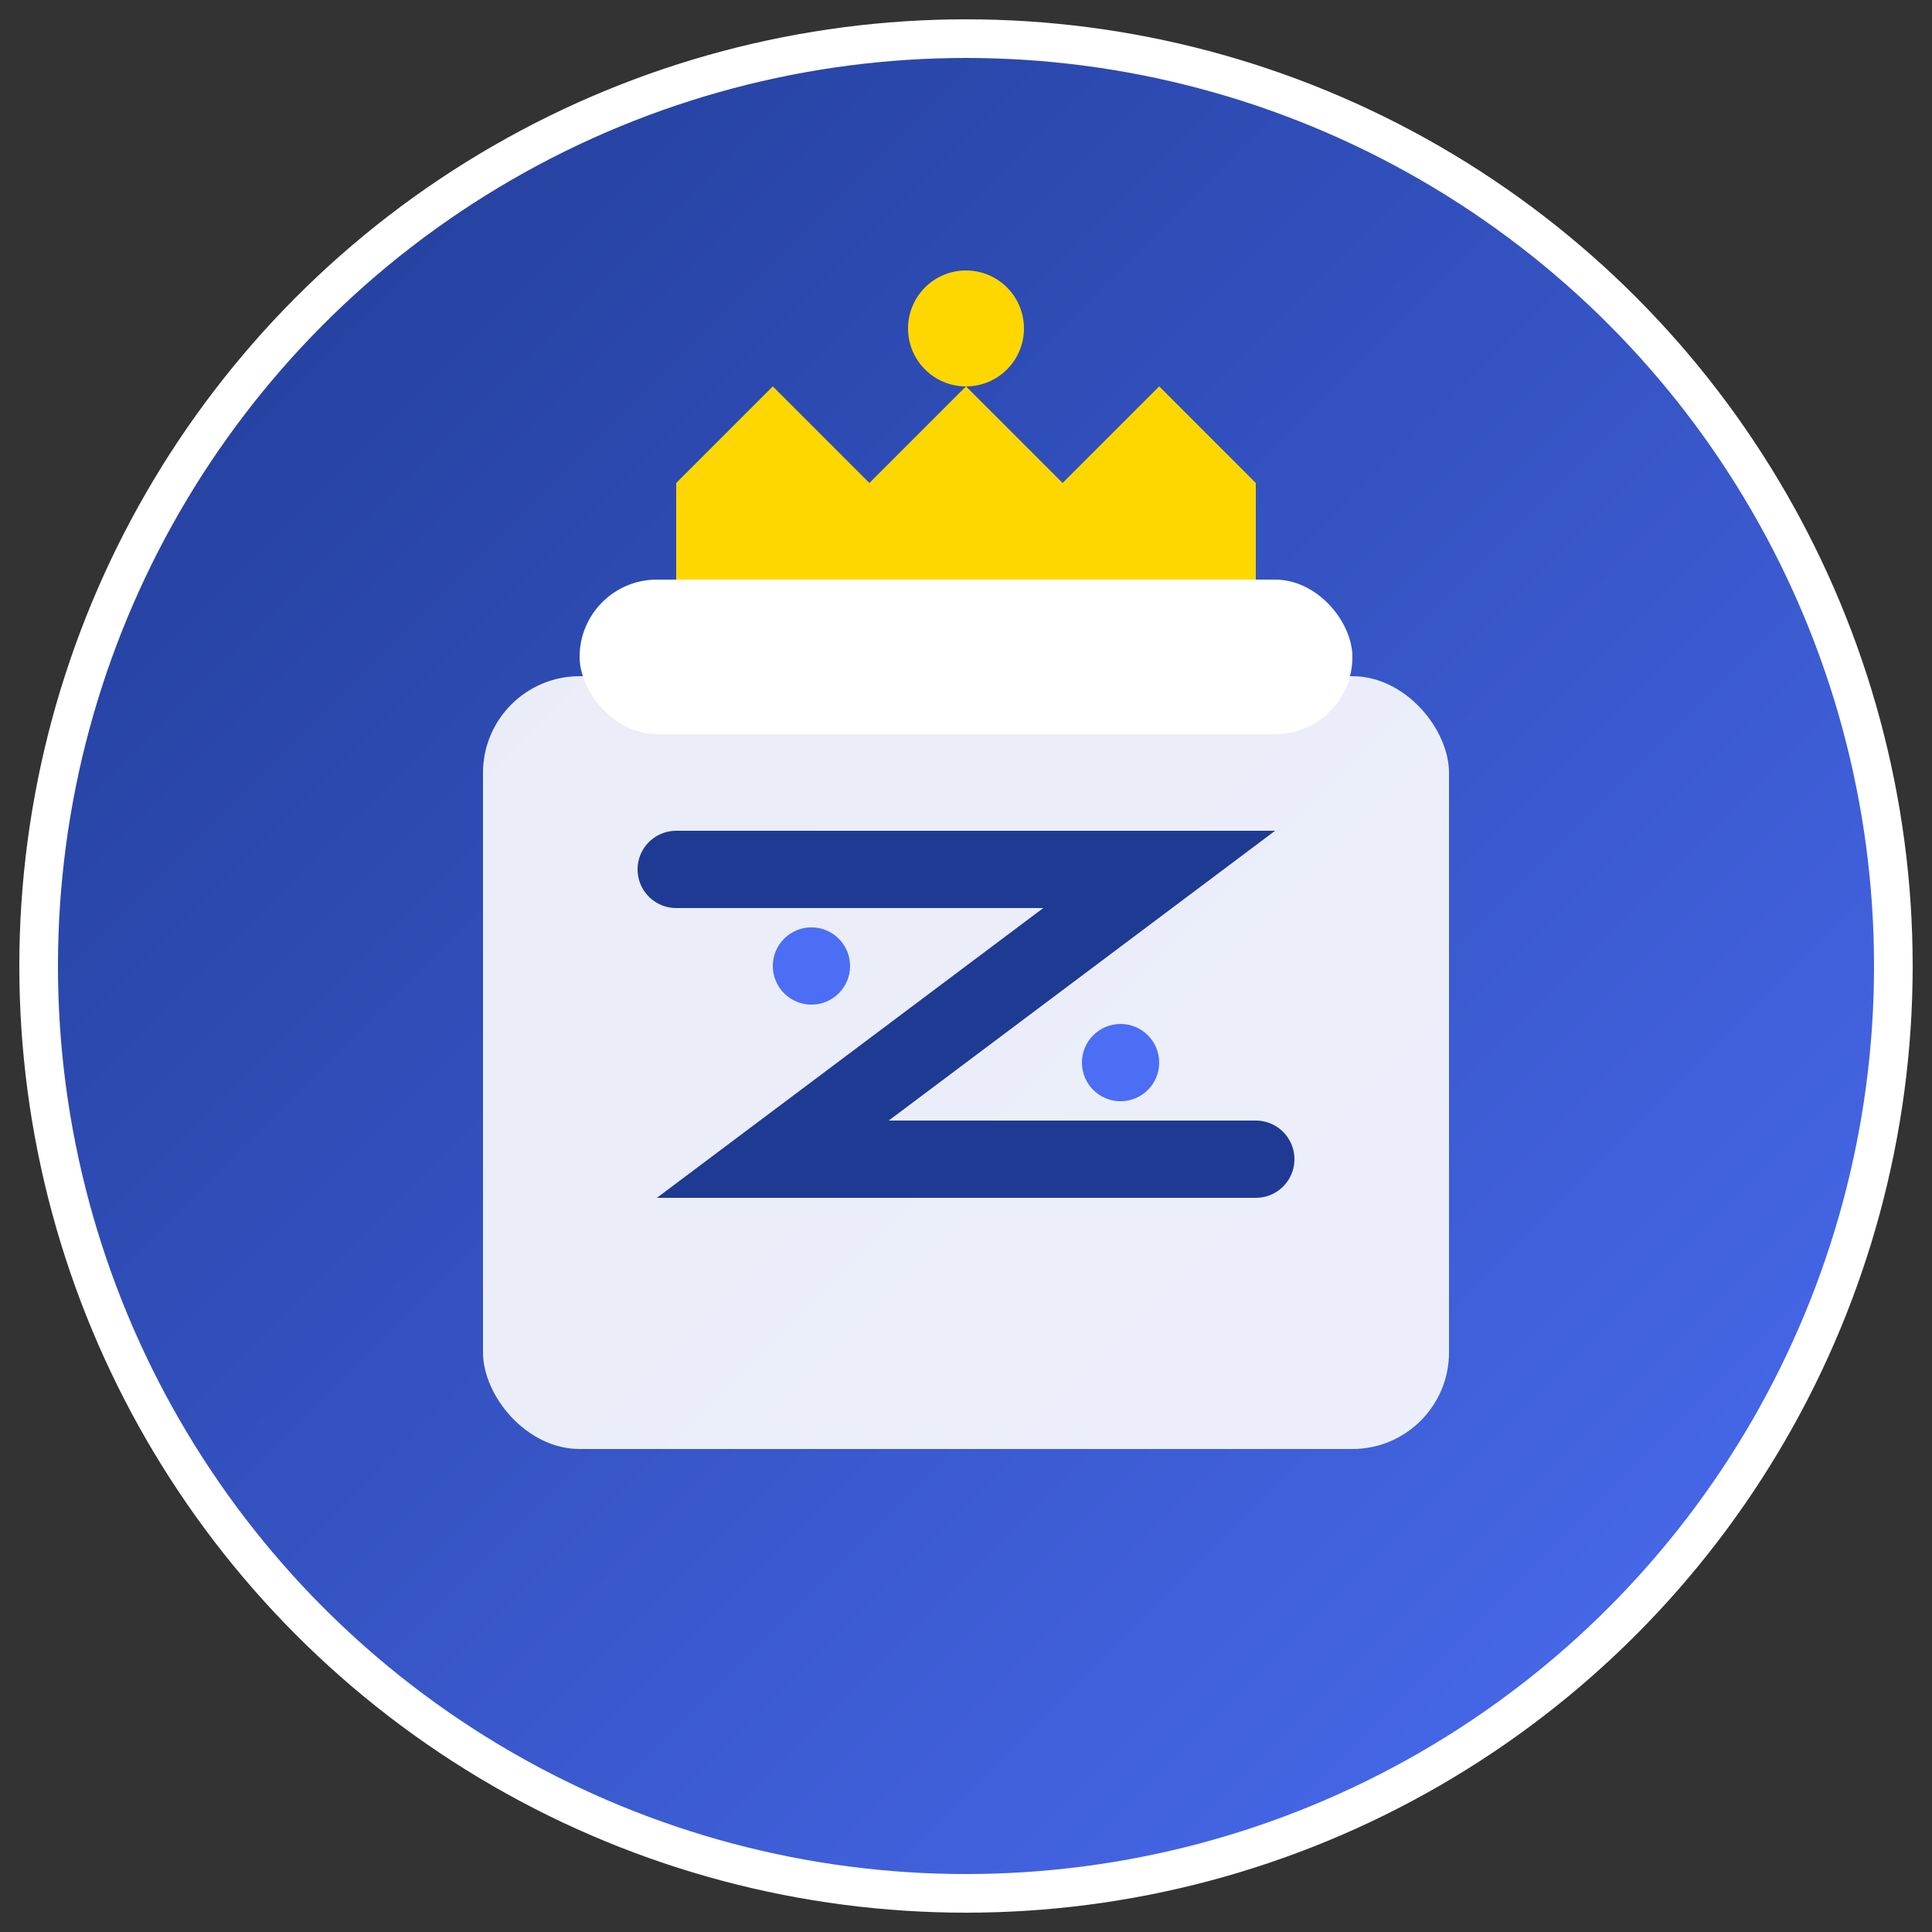 <svg width="100" height="100" viewBox="0 0 100 100" xmlns="http://www.w3.org/2000/svg">
  <rect x="0" y="0" width="100" height="100" fill="#333333" stroke="none"/>
  <defs>
    <linearGradient id="grad1" x1="0%" y1="0%" x2="100%" y2="100%">
      <stop offset="0%" style="stop-color:#1f3a93;stop-opacity:1" />
      <stop offset="100%" style="stop-color:#4c6ef5;stop-opacity:1" />
    </linearGradient>
  </defs>
  
  <!-- Background circle -->
  <circle cx="50" cy="50" r="48" fill="url(#grad1)" stroke="#fff" stroke-width="2"/>
  
  <!-- Jar/Container -->
  <rect x="25" y="35" width="50" height="40" rx="5" fill="#fff" fill-opacity="0.9"/>
  <rect x="30" y="30" width="40" height="8" rx="4" fill="#fff"/>
  
  <!-- Z Shape -->
  <path d="M35 45 L60 45 L40 60 L65 60" stroke="#1f3a93" stroke-width="4" stroke-linecap="round" fill="none"/>
  
  <!-- Crown elements -->
  <polygon points="35,25 40,20 45,25 50,20 55,25 60,20 65,25 65,30 35,30" fill="#ffd700"/>
  <circle cx="50" cy="17" r="3" fill="#ffd700"/>
  
  <!-- Decorative elements -->
  <circle cx="42" cy="50" r="2" fill="#4c6ef5"/>
  <circle cx="58" cy="55" r="2" fill="#4c6ef5"/>
</svg>